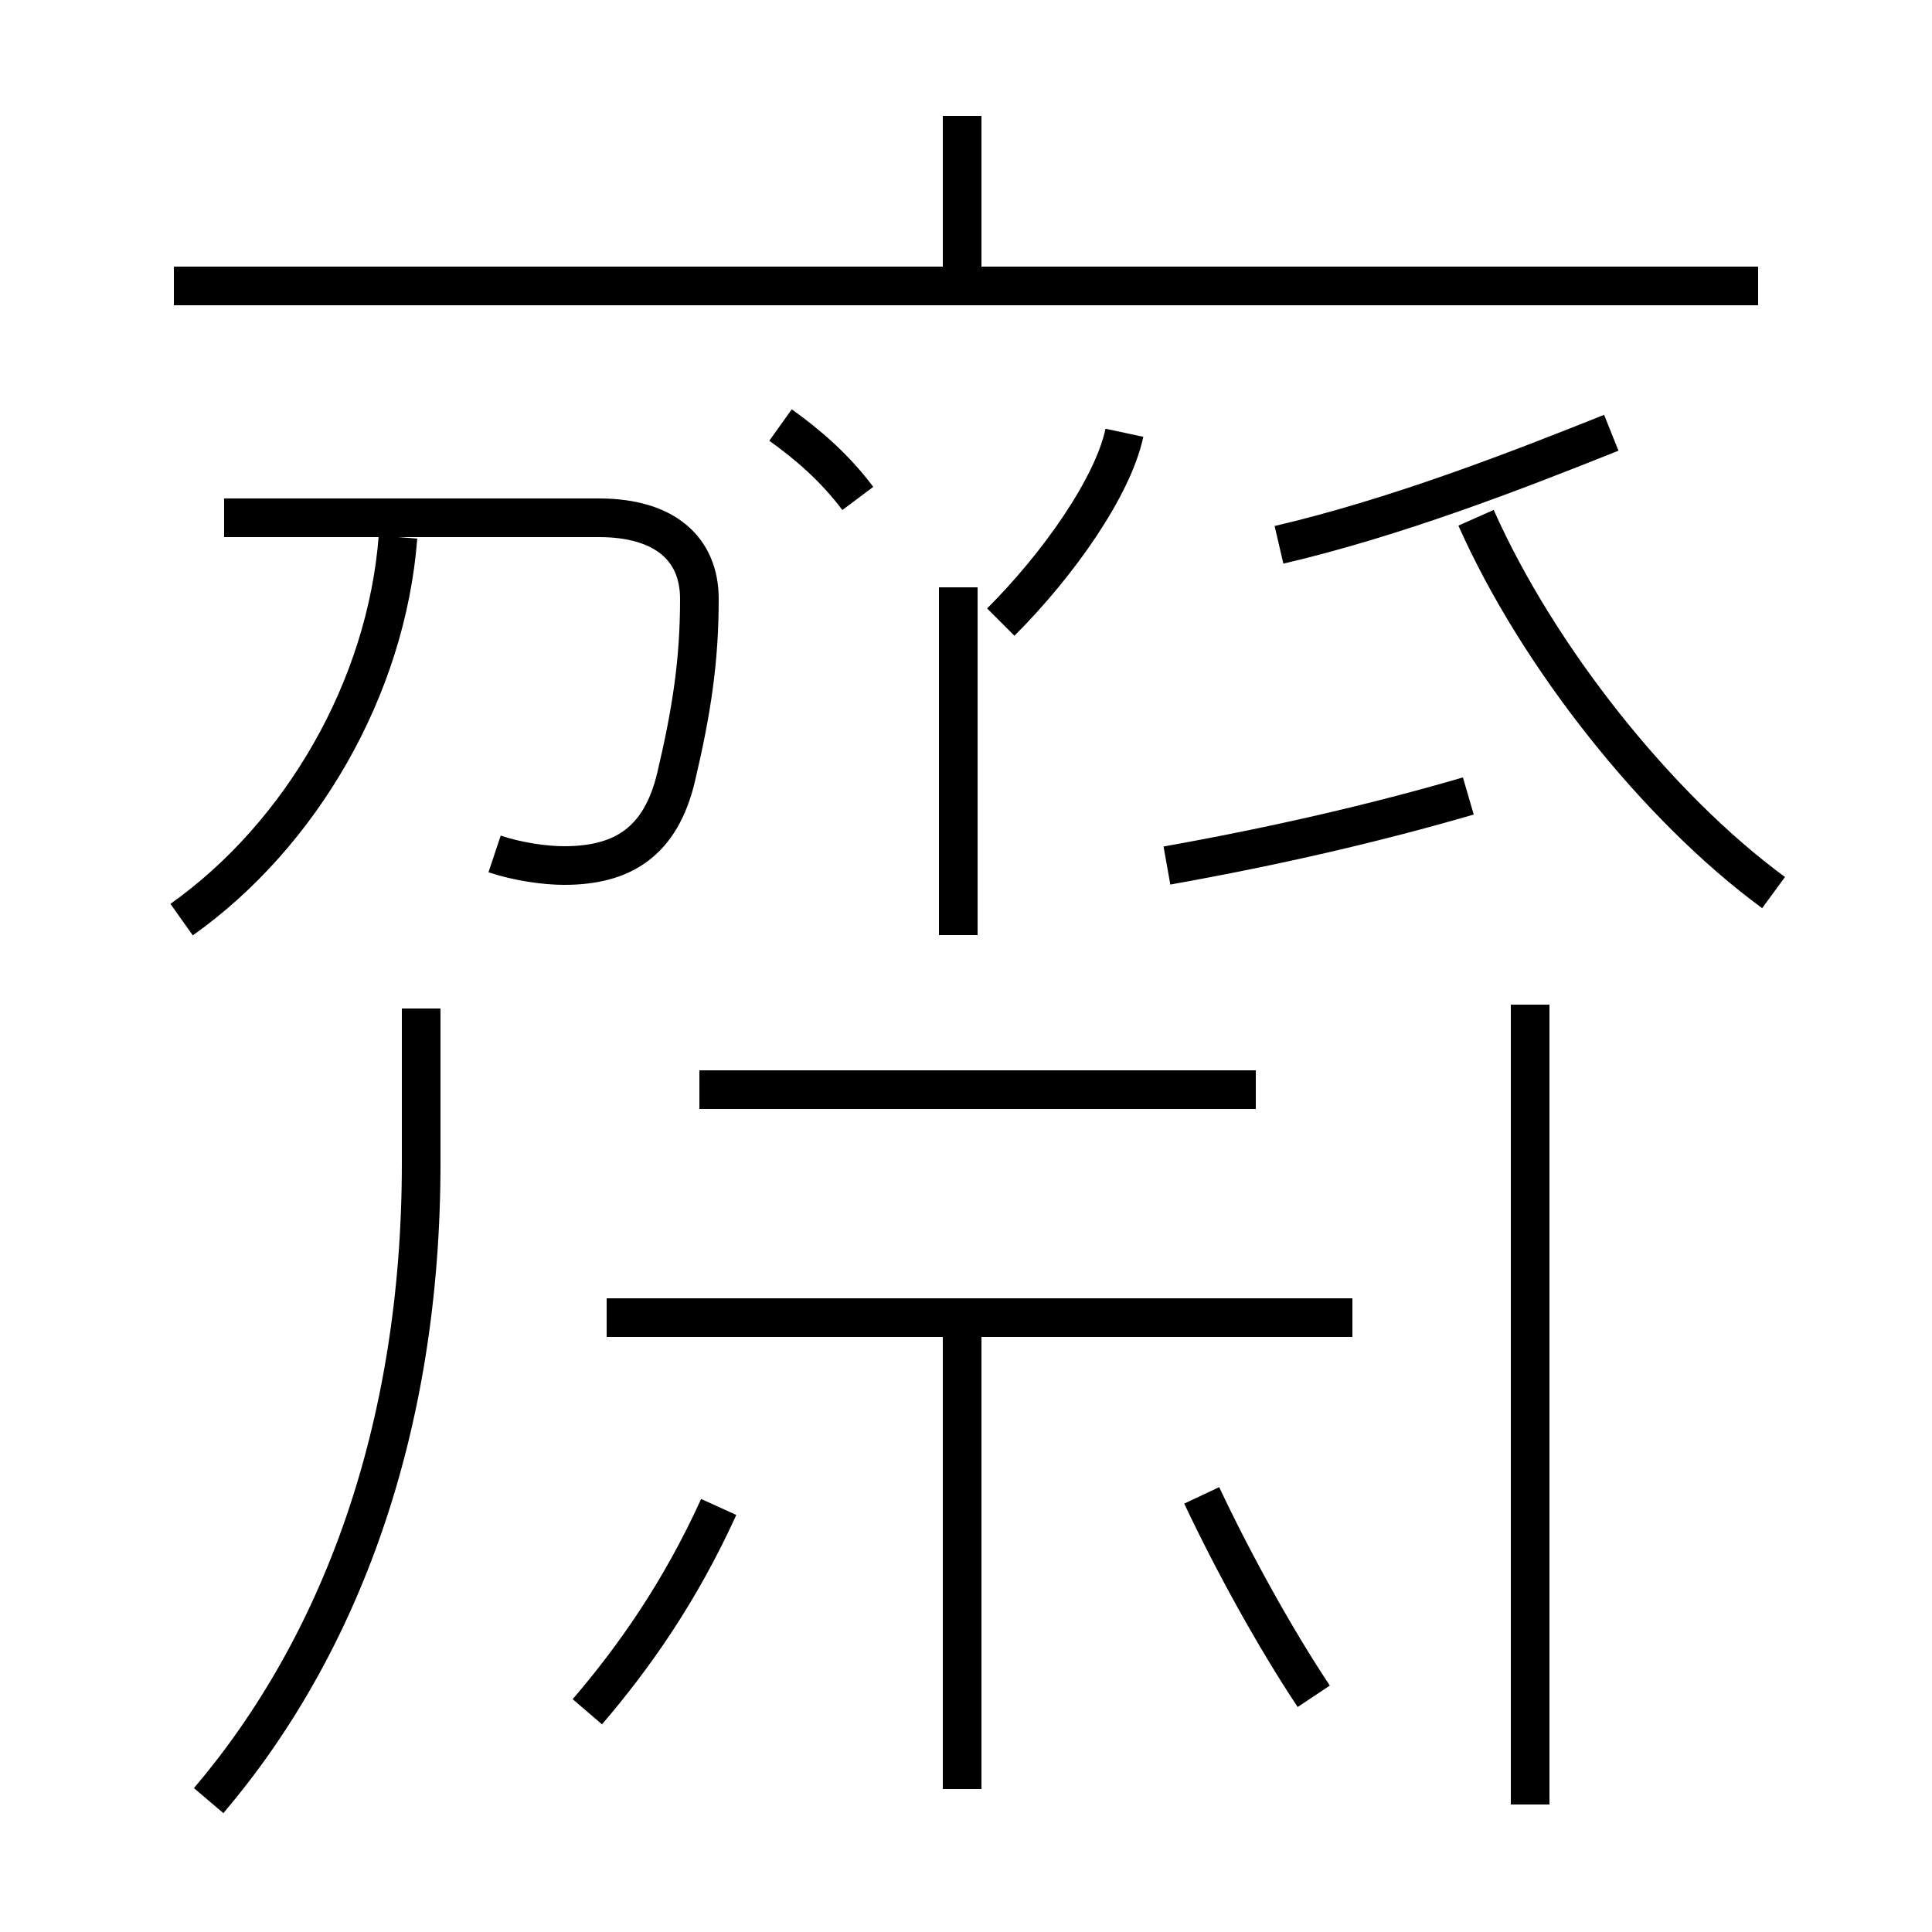 <?xml version='1.0' encoding='utf8'?>
<svg viewBox="0.0 -6.0 50.0 50.0" version="1.1" xmlns="http://www.w3.org/2000/svg">
<rect x="0.0" y="-6.0" width="50.0" height="50.0" fill="#808080" stroke="none"/>
<rect x="-1000" y="-1000" width="2000" height="2000" stroke="white" fill="white"/>
<g style="fill:white;stroke:#000000;  stroke-width:1">
<path d="M 5.4 2.6 C 8.8 -1.4 10.9 -7.0 10.9 -13.9 L 10.9 -17.9 M 15.2 0.3 C 16.4 -1.1 17.6 -2.8 18.6 -5.0 M 24.9 2.3 L 24.9 -9.8 M 4.7 -20.2 C 7.8 -22.4 10.0 -26.2 10.3 -30.1 M 35.0 -9.9 L 15.7 -9.9 M 34.0 -0.1 C 33.0 -1.6 31.9 -3.6 31.1 -5.3 M 12.8 -21.9 C 13.4 -21.7 14.1 -21.6 14.6 -21.6 C 16.1 -21.6 17.1 -22.2 17.5 -23.9 C 17.9 -25.6 18.1 -26.9 18.1 -28.5 C 18.1 -29.8 17.2 -30.6 15.5 -30.6 L 5.8 -30.6 M 32.5 -15.8 L 18.1 -15.8 M 24.8 -19.8 L 24.8 -28.8 M 22.2 -31.1 C 21.6 -31.9 20.9 -32.5 20.2 -33.0 M 39.6 2.7 L 39.6 -18.0 M 30.2 -21.6 C 33.0 -22.1 35.6 -22.7 38.0 -23.4 M 25.9 -27.9 C 27.4 -29.4 28.8 -31.4 29.1 -32.8 M 45.9 -20.9 C 42.9 -23.1 39.8 -27.0 38.2 -30.6 M 45.5 -36.6 L 4.5 -36.6 M 24.9 -36.5 L 24.9 -41.0 M 33.1 -29.9 C 36.1 -30.6 39.2 -31.8 41.7 -32.8" transform="translate(0.0 38.0)" />
</g>
</svg>